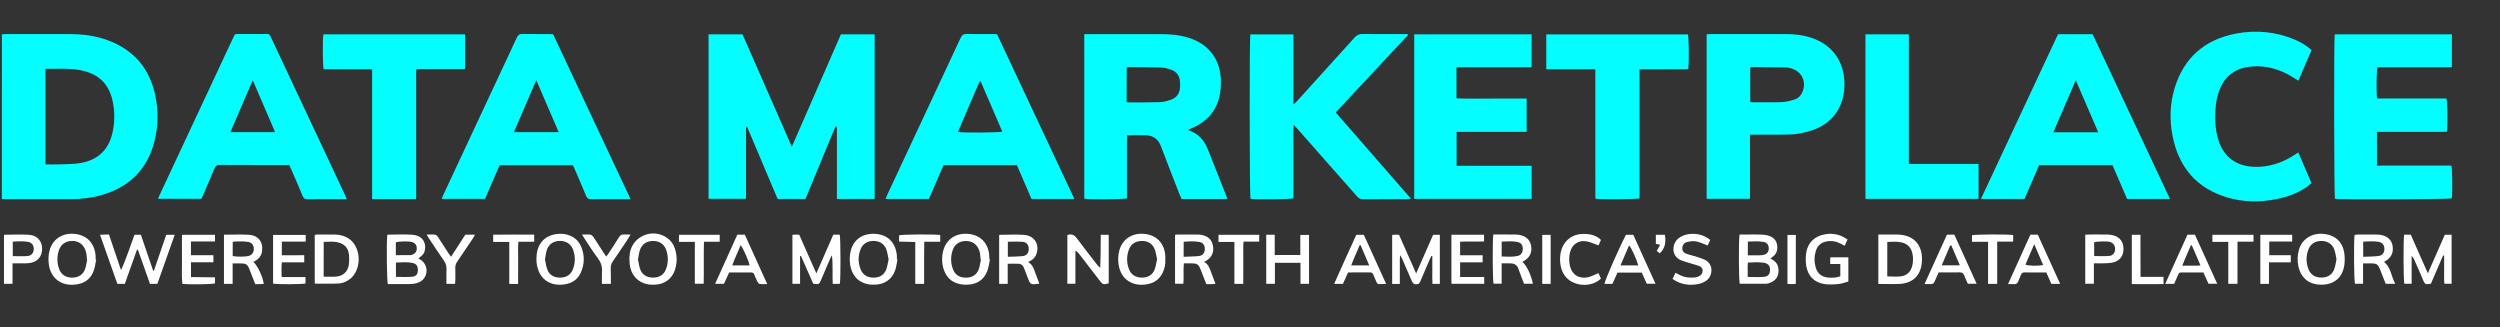 <?xml version="1.0" encoding="utf-8"?>
<!-- Generator: Adobe Illustrator 24.1.2, SVG Export Plug-In . SVG Version: 6.00 Build 0)  -->
<svg version="1.1" id="Layer_1" xmlns="http://www.w3.org/2000/svg" xmlns:xlink="http://www.w3.org/1999/xlink" x="0px" y="0px"
	 viewBox="0 0 5590.2 732.3" style="enable-background:new 0 0 5590.2 732.3;" xml:space="preserve">
<rect x="0" y="0" width="5590.2" height="732.3" fill="#333333" stroke="none"/>
<style type="text/css">
	.st0{fill:#04FDFF;}
	.st1{fill:#FFFFFF;}
</style>
<g>
	<path class="st0" d="M1584.4,76.7c25.4,0,50.3,0,75.9,0c36.4,83,72.9,166.1,110.3,251.4c37.2-85,73.4-168,109.8-251.4
		c25.1,0,49.9,0,75.4,0c0,122.9,0,245.2,0,368.1c-28,0-55.5,0-84.4,0c0-54.1,0-107.8,0-161.6c-0.9-0.2-1.9-0.4-2.8-0.6
		c-11.8,26.7-22.5,53.9-33.8,80.9s-22.4,54-33.7,81.3c-20.7,0-40.9,0-62.3,0c-22.7-53.6-45.6-107.5-68.4-161.5
		c-0.7,0.2-1.4,0.4-2.2,0.5c0,53.4,0,106.7,0,160.8c-28.3,0-55.8,0-83.8,0C1584.4,321.9,1584.4,199.6,1584.4,76.7z"/>
	<path class="st0" d="M4.2,76.7c3.7-0.2,7-0.5,10.2-0.5c47,0,94,0,141,0c29.9,0,59.1,3.7,87.2,14.4c57.7,21.9,92.4,63.5,104.8,123.6
		c7,34,6.5,68.3-2.1,102c-16.1,63.5-57.1,102.8-119.7,120.4c-21.9,6.2-44.4,8.6-67.2,8.7c-48.7,0.1-97.3,0-146,0
		c-2.6,0-5.2-0.3-8.3-0.5C4.2,321.9,4.2,199.6,4.2,76.7z M101.7,153.9c0,71.7,0,142.1,0,213.7c11.5,0,22.4,0.4,33.3-0.1
		c15.3-0.6,30.8-0.4,45.8-3.1c37.9-6.7,61.9-29.2,70.6-67c4.9-21.3,5.4-43,1.8-64.5c-7.5-44.5-31.7-68.7-76.4-76.5
		C152.3,152,127.6,154.4,101.7,153.9z"/>
	<path class="st0" d="M2744.5,445c-35,0-68.3,0-102.5,0c-1.3-3.1-2.9-6.3-4.1-9.6c-14-36-28.3-71.8-41.8-108
		c-6-16.1-17-24.3-33.6-25c-13.6-0.6-27.3-0.1-42.3-0.1c-0.6,11.9-0.2,23.8-0.3,35.6c-0.1,11.7,0,23.3,0,35c0,12,0,24,0,36
		c0,11.6,0,23.2,0,34.6c-7.7,2.4-82.8,2.9-95.4,0.8c0-122.2,0-244.6,0-368c4.1,0,7.7,0,11.3,0c53,0,106,0,159,0
		c21.7,0,43.2,1.7,64.1,8.5c43.9,14.2,69.5,47.4,71,93.4c0.4,12.2-0.3,24.8-2.9,36.7c-7.3,32.7-27.3,55.6-57.6,69.8
		c-2.1,1-4.3,1.8-6.5,2.7c-1.8,0.8-3.7,1.6-6,2.6c1.3,0.9,2.2,1.9,3.3,2.3c19.3,6.7,31.5,20.6,39.4,38.7c4,9.1,7.4,18.5,11.1,27.8
		c10.1,25.4,20.1,50.7,30.2,76.1C2742,437.6,2743,440.7,2744.5,445z M2519.2,228c1.5,0.4,2.4,0.9,3.4,0.9c23.7,0,47.3,0.3,71-0.5
		c8.5-0.3,17.1-2.7,25.2-5.6c11.6-4.2,18.4-13.1,19.7-25.4c0.6-5.9,0.5-12-0.3-17.8c-1.6-11-7.8-19.3-18.2-23.2
		c-7.1-2.7-14.7-5-22.2-5.3c-24.6-1-49.3-1-73.9-1.2c-1.5,0-3,0.8-4.5,1.3C2519.2,177,2519.2,202.5,2519.2,228z"/>
	<path class="st0" d="M2986.8,251.4c56.1,64.3,111.6,127.9,168.2,192.9c-4.1,0.5-6.6,1-9,1c-32.7,0.1-65.3-0.1-98,0.2
		c-5.9,0-9.8-2-13.6-6.4c-44.4-50.6-89-101-133.6-151.4c-2.2-2.5-4.5-4.8-7.7-8.3c-1.8,12.1-0.7,22.9-0.9,33.6c-0.2,11,0,22,0,33
		c0,10.7,0,21.3,0,32c0,11,0,22,0,33c0,10.9,0,21.9,0,32.6c-7.8,2.1-83.1,2.7-96.1,1c-2-7.1-2.4-356.2-0.3-367.7
		c31.7,0,63.5,0,96.4,0c0,51.8,0,103.2,0,156.8c3.7-3.5,5.9-5.3,7.8-7.3c43-47.4,86-94.7,128.8-142.3c5.1-5.7,10.2-8.2,18-8.1
		c30,0.4,60,0.2,90,0.2c3.5,0,7.1,0,10.6,0c0.3,0.7,0.7,1.5,1,2.2C3094.5,135.9,3040.9,193.4,2986.8,251.4z"/>
	<path class="st0" d="M3256.8,150.4c0,23.9,0,46.1,0,69.5c26.2,1.2,52.4,0.4,78.6,0.5c25.9,0.2,51.8,0,78.3,0c0,25.2,0,49.3,0,74.4
		c-52.2,0-104.1,0-156.6,0c0,25.4,0,49.9,0,75.7c18.4,0.4,37,0.1,55.5,0.2c18.7,0,37.3,0,56,0c18.6,0,37.2,0,56.3,0
		c0,25.1,0,49.2,0,74c-87.7,0-174.8,0-262.6,0c0-122.6,0-244.9,0-367.9c87.5,0,174.6,0,262.5,0c0,24.4,0,48.6,0,73.6
		C3369,150.4,3313.5,150.4,3256.8,150.4z"/>
	<path class="st0" d="M5315.3,220.2c52.1,0,103.7,0,155.1,0c2.3,7.8,3,51.5,1.3,74.4c-10,0.6-20.2,0.2-30.4,0.3
		c-10.7,0.1-21.3,0-32,0c-10.3,0-20.7,0-31,0c-10.7,0-21.3,0-32,0c-10.2,0-20.5,0-31.3,0c0,25.5,0,50,0,75.4c55.8,0,111.3,0,166.5,0
		c2.2,8.1,2.6,60.6,0.9,73.3c-7.1,2.1-243.6,3-261.3,1c-1.9-7.1-2.5-353.6-0.5-367.8c87,0,174.1,0,262,0c0,24.4,0,48.5,0,73.6
		c-55.7,0-111.2,0-166.5,0C5314,158.4,5313.5,205.8,5315.3,220.2z"/>
	<path class="st0" d="M2109.8,369.3c-10.9,25.4-21.7,50.3-32.6,75.5c-32.3,0-64.1,0-97.1,0c1.6-3.8,2.7-6.8,4.1-9.7
		c54.6-116.6,109.2-233.2,163.6-349.9c3.1-6.6,6.5-9.5,14.1-9.3c19.3,0.6,38.6,0.2,58,0.2c3,0,5.9,0.3,9.6,0.4
		c57.5,122.4,115,244.9,172.9,368.3c-32.8,0-64,0-95.9,0c-10.9-25.2-21.8-50.4-32.7-75.6C2218.9,369.3,2165,369.3,2109.8,369.3z
		 M2192.9,182.1c-0.8,0-1.5-0.1-2.3-0.1c-16.2,37.6-32.7,75.1-48.7,113.2c14.8,1.9,91.4,1.3,99.4-0.8
		C2225.2,256.9,2209.1,219.5,2192.9,182.1z"/>
	<path class="st0" d="M775.6,445.3c-5.5,0-9.1,0-12.8,0c-25,0-50-0.2-75,0.1c-5.8,0.1-8.9-1.7-11.2-7.3
		c-7.9-19.4-16.4-38.6-24.7-57.9c-1.6-3.6-3.3-7.2-5.1-11.3c-3.3,0-6.3,0-9.2,0c-48.3,0-96.6,0.1-145-0.2c-7,0-10.6,1.9-13.3,8.6
		c-7.8,19.5-16.4,38.6-24.7,57.9c-1.3,3-2.7,6-4.3,9.4c-32,0-63.9,0-97.2,0c1.7-3.8,3-6.7,4.3-9.6C411.7,318.9,466,202.9,520.3,86.8
		c1-2.1,2.2-4.1,3-6.3c1.2-3.3,3.5-4.5,6.9-4.5c22.3,0.1,44.7,0.2,67-0.1c5.3-0.1,6.7,3.2,8.4,6.9c15,32,30,63.9,45,95.8
		c39.9,85,79.8,169.9,119.7,254.9C772,436.9,773.4,440.3,775.6,445.3z M565.2,179.4c-17.1,39.7-33.4,77.4-50.1,116.1
		c33.9,0,66.2,0,100.1,0C598.5,256.6,582.3,218.9,565.2,179.4z"/>
	<path class="st0" d="M4559.6,369.3c-10.9,25.3-21.7,50.2-32.6,75.5c-32.2,0-64.1,0-97.5,0c57.8-123.4,115.1-245.8,172.4-368.3
		c26,0,51.3,0,77.4,0c57.5,122.4,114.9,244.8,172.9,368.3c-32.7,0-63.9,0-95.9,0c-10.8-25.1-21.8-50.3-32.6-75.5
		C4668.9,369.3,4615,369.3,4559.6,369.3z M4691.8,295.7c-16.8-39-33.1-76.6-50.2-116.3c-17.2,40-33.5,77.6-50.1,116.3
		C4625.3,295.7,4657.5,295.7,4691.8,295.7z"/>
	<path class="st0" d="M1410,445.3c-6.6,0-10.9,0-15.2,0c-24.3,0-48.7-0.2-73,0.1c-5.9,0.1-8.9-1.8-11.2-7.3
		c-8.1-19.7-16.6-39.2-25-58.8c-1.4-3.3-3-6.6-4.5-9.9c-54.8,0-109,0-164,0c-10.8,25.1-21.6,50-32.5,75.3c-32.2,0-64.1,0-96.9,0
		c1.4-3.4,2.3-6.2,3.5-8.8C1046.1,318.6,1101,201.4,1155.7,84c2.8-6.1,6.1-8.3,12.8-8.1c20,0.4,40,0.1,60,0.2c2.6,0,5.2,0.3,8.4,0.6
		C1294.3,199,1351.7,321.2,1410,445.3z M1249.3,295.5c-16.8-38.9-33.1-76.6-50.1-116.2c-17.1,39.7-33.4,77.4-50.1,116.2
		C1182.8,295.5,1214.9,295.5,1249.3,295.5z"/>
	<path class="st0" d="M3913.1,301.1c0,48.5,0,95.7,0,143.5c-32.7,0-64.5,0-96.9,0c0-122.6,0-244.9,0-367.9c3.5-0.2,6.7-0.6,9.9-0.6
		c55.3,0,110.6,0,165.9,0c20.1,0,39.8,2.1,59,8.6c45.7,15.4,71.9,51.6,73.3,99.8c1.6,56-28.5,88.7-63.6,103.6
		c-11.8,5-24.7,8-37.3,10.5c-10.4,2-21.2,2.2-31.8,2.4c-22.3,0.3-44.6,0.1-66.9,0.1C3921.4,301.1,3918.2,301.1,3913.1,301.1z
		 M3913.7,227.8c1.9,0.4,2.9,0.8,3.8,0.8c22.3,0,44.6,0.5,66.9-0.3c9.5-0.4,19-2.9,28.1-5.7c8.9-2.8,15.1-9.5,18.5-18.4
		c8.6-22.9-2.8-45.1-26.4-51.4c-3.2-0.9-6.5-1.8-9.8-1.9c-25.9-0.5-51.9-0.8-77.8-1.1c-0.9,0-1.9,0.6-3.4,1.1
		C3913.7,176.3,3913.7,201.8,3913.7,227.8z"/>
	<path class="st0" d="M5168.8,111.9c-9.8,22.9-19.5,45.4-29.4,68.5c-4.9-3.1-9.1-5.7-13.3-8.3c-27.7-17-57.5-25.9-90.3-23.5
		c-36.1,2.7-61.3,20.5-73.7,54.8c-3.5,9.6-5.8,19.9-7,30c-3.1,25.9-2.7,51.8,4.6,77.2c11.5,39.3,39.6,60.9,80.4,62.4
		c31.4,1.2,59.8-7.7,86.2-23.9c4-2.4,7.8-5,12.9-8.2c9.8,22.9,19.5,45.3,29.5,68.5c-3.5,2.8-6.6,5.7-10,8.1
		c-20.8,14.7-44.2,22.9-68.9,27.8c-36.5,7.3-73.1,6.9-108.8-3.6c-68.9-20.3-109-67.4-122.9-137.1c-7.1-35.8-6.2-71.7,4.3-106.8
		c20.6-68.7,67.4-109.3,137.3-122.7c45.1-8.6,89.6-4.3,132.2,13.7C5145.2,94.6,5157.5,101.7,5168.8,111.9z"/>
	<path class="st0" d="M3457.6,154.9c0-26.9,0-52.1,0-78c105.9,0,211.3,0,316.8,0c1.9,7.1,2.6,57.3,0.9,77.9
		c-35.9,0.4-72,0-109.1,0.2c0,96.8,0,192.8,0,288.5c-8.2,2.2-83.9,2.8-98.8,0.8c0-31.6-0.1-63.4-0.1-95.2c0-32.3,0-64.6,0-96.9
		c0-31.9,0-63.8,0-97.2c-12.5-0.3-24.3-0.1-36.2-0.1c-12.3,0-24.7,0-37,0C3482.2,154.9,3470.3,154.9,3457.6,154.9z"/>
	<path class="st0" d="M832.1,154.9c-37.4,0-73,0-108.4,0c-2.2-7.6-2.6-67.2-0.5-78.2c105.3,0,210.7,0,316.8,0c0,25.9,0,51.4,0,77.8
		c-35.9,0-71.8,0-109,0c-0.8,11.3-0.3,21.8-0.4,32.3c-0.1,10.7,0,21.3,0,32c0,11,0,22,0,33c0,10.7,0,21.3,0,32s0,21.3,0,32
		s0,21.3,0,32c0,11,0,22,0,33c0,10.7,0,21.3,0,32c0,10.6,0,21.1,0,32.3c-33.2,0-65.3,0-98.5,0C832.1,348.2,832.1,252.1,832.1,154.9z
		"/>
	<path class="st0" d="M4171.3,444.7c0-123.1,0-245.1,0-367.9c32.3,0,64.1,0,97,0c0,96.4,0,192.5,0,289.7c52.5,0,104,0,155.9,0
		c0,26.7,0,52.1,0,78.2C4339.8,444.7,4256,444.7,4171.3,444.7z"/>
	<path class="st1" d="M351.9,634.7c-5.8,0-11,0-16.6,0c-9.1-25.7-18-51-26.9-76.3c-0.7-0.1-1.3-0.1-2-0.2
		c-9,25.3-18.1,50.6-27.3,76.5c-5.4,0-10.6,0-16.7,0c-12.8-36.2-25.6-72.4-38.7-109.7c4.2-0.2,7.4-0.4,10.6-0.5c3-0.1,5.9,0,9.4,0
		c9.1,26.8,18,53.2,26.9,79.5c12.1-25.8,20.1-52.7,30.2-79.1c4.6,0,8.8,0,14.2,0c9.1,26.6,18.3,53.4,27.4,80.3
		c0.6,0,1.2,0.1,1.8,0.1c9.1-26.6,18.3-53.2,27.5-80.3c6.2,0,12,0,19,0C377.6,562,364.8,598.3,351.9,634.7z"/>
	<path class="st1" d="M3219.6,634.8c-5.4,0-10.2,0-16.5,0c-0.7-10.7-0.3-21.2-0.3-31.7c-0.1-10.1,0-20.2,0-30.4
		c-0.7-0.1-1.4-0.3-2.1-0.4c-1.4,2.8-2.9,5.6-4.1,8.5c-6.6,15.3-13.1,30.6-19.6,45.9c-1.9,4.5-3.1,8.9-10,9
		c-7.4,0.1-8.8-4.4-10.9-9.3c-6.6-15.3-13.2-30.5-19.9-45.7c-1.2-2.7-2.5-5.3-4.9-10.3c-1.8,7.2-1,12.3-1.2,17.2
		c-0.1,5.3,0,10.6,0,16c0,5,0,10,0,15c0,5.2,0,10.5,0,16.3c-6.3,0-11.4,0-17.1,0c0-36.7,0-72.8,0-109.5c2.8-0.3,5.4-0.6,7.9-0.7
		c2.3-0.1,4.6,0.2,7.5,0.4c12.5,28.1,24.9,56.3,38.2,86.4c13.2-30.2,25.6-58.3,38-86.5c5.2,0,9.7,0,15,0
		C3219.6,561.5,3219.6,597.9,3219.6,634.8z"/>
	<path class="st1" d="M1863.3,524.8c5.3,0,9.9,0,14.4,0c2.1,7.8,2.3,100.2,0.2,110c-4.8,0-9.6,0-15.9,0c-0.6-10.5-0.2-21-0.3-31.5
		c-0.1-10.6,0-21.1-1.4-32.2c-1.2,2.1-2.7,4.1-3.6,6.3c-7,16.2-13.9,32.4-20.8,48.6c-4.4,10.1-4.4,10.1-17.5,8.4
		c-8.9-20.3-18.1-41.2-27.3-62c-0.7,0.1-1.4,0.2-2.1,0.3c0,20.4,0,40.7,0,61.9c-6.3,0-11.4,0-17.1,0c0-36.5,0-72.6,0-109.4
		c2.7-0.3,5.2-0.7,7.8-0.7c2.3-0.1,4.6,0.2,7.4,0.4c12.5,28.2,24.9,56.3,38.3,86.5C1838.5,581.4,1850.8,553.5,1863.3,524.8z"/>
	<path class="st1" d="M5462.9,571.3c-4.6,10.6-9.1,21.3-13.7,31.9c-4.5,10.4-9,20.7-13.5,31.2c-2.2,0.3-4.2,0.6-6.1,0.9
		c-5.5,0.8-8.3-1.6-10.4-6.8c-6.6-16-13.7-31.7-20.7-47.6c-1.3-2.9-2.7-5.8-5.9-8.3c0,20.3,0,40.6,0,61.8c-6.2,0-11.2,0-16.3,0
		c-2.1-7.1-2.5-98.7-0.4-109.6c4.5,0,9.1,0,14.8,0c12.3,27.7,24.7,55.9,38.2,86.4c13.2-30,25.5-58,37.9-86.3c4.9,0,9.8,0,15.2,0
		c0,36.6,0,72.7,0,109.6c-5.2,0-10,0-16.1,0c-1.3-10.2-0.4-20.7-0.6-31.2s0-21.1,0-31.6C5464.5,571.6,5463.7,571.5,5462.9,571.3z"/>
	<path class="st1" d="M3889.8,524.4c6,0,12.2,0,18.5,0c10.3,0,20.7-0.3,31,0.2c5.6,0.2,11.3,1,16.6,2.8c9.8,3.4,16.4,10.2,17.9,20.8
		c1.6,11.1-1.4,20.4-11.2,26.9c-1.1,0.7-2.2,1.5-3.7,2.6c1.5,1.1,2.7,2.1,4.1,2.8c11,6,14.7,15.8,13.8,27.7
		c-0.9,12.3-7.9,20.1-19.2,24.3c-2.5,0.9-5.1,1.9-7.7,1.9c-19.9,0.2-39.8,0.1-59.7,0.1C3888,627.6,3887.5,536.7,3889.8,524.4z
		 M3908,619.3c12.9,0,24.5,0.7,35.9-0.2c9.8-0.8,13.8-6.1,14-14.9c0.3-9.4-3.8-15-13.6-16.6c-11.7-1.9-23.6-1-35.8-0.5
		c-0.3,2.8-0.6,4.7-0.6,6.6C3908,602,3908,610.2,3908,619.3z M3908.3,571c8.8,0,16.7,0.1,24.6-0.1c4-0.1,8-0.3,11.8-1.3
		c6.9-1.9,10.4-7.1,10.4-14.1c0-7.4-3.8-13.1-11.2-14.5c-11.7-2.2-23.5-1.1-35.6-0.8C3908.3,550.8,3908.3,560.1,3908.3,571z"/>
	<path class="st1" d="M935.5,577.9c2.4,1.5,4.1,2.4,5.7,3.5c18.1,12.3,16.4,39.6-3.2,49.3c-3.5,1.7-7.5,2.9-11.3,3.6
		c-4.6,0.8-9.3,0.9-13.9,0.9c-15.3,0.1-30.5,0-45.6,0c-2.3-8.1-3.1-90.4-1.3-109.2c0.5-0.4,1-1.3,1.5-1.3c18.3-0.1,36.7-1,54.9,0.2
		c20,1.3,31.1,15.6,27.9,33.6C948.9,566.3,946.1,570.1,935.5,577.9z M885.4,619.1c12.6,0,24.5,0.8,36.2-0.3
		c9.2-0.8,12.7-6,12.8-14.7c0.2-9.3-3.4-14.5-12.5-16.3c-12-2.3-24.2-1.2-36.6-0.7C885.4,598.4,885.4,608.8,885.4,619.1z
		 M885.1,570.6c11.6,0,22.2,0.1,32.8-0.1c1.6,0,3.2-0.7,4.8-1.3c6.2-2.5,9.3-7.2,9.3-13.9c0-6.6-3.3-11.4-9.5-13.8
		c-6.1-2.4-29.7-2.3-37.4,0.4C885.1,551,885.1,560.2,885.1,570.6z"/>
	<path class="st1" d="M703.8,634.2c0-36.4,0-72.3,0-108.7c1.9-0.4,3.8-1.1,5.6-1.1c13.3-0.1,26.7-0.1,40,0.1
		c10.2,0.2,19.8,2.6,28.6,7.8c32.3,19.1,32,76.6-0.6,95.1c-5.7,3.2-12.3,6.1-18.7,6.4C740.8,634.8,722.8,634.2,703.8,634.2z
		 M723.7,618.6c10.1,0,19.1,0.7,28-0.1c15.6-1.4,26-10.9,28.3-26.4c1.2-8.4,1-17.3-0.2-25.7c-1.6-10.9-8.1-18.9-18.7-22.8
		c-12.2-4.5-24.7-3.2-37.3-2.6C723.7,567.2,723.7,592.4,723.7,618.6z"/>
	<path class="st1" d="M4200.1,634.9c0-36.9,0-73,0-110.4c4.5,0,8.7,0,12.9,0c9.7,0,19.3,0,29,0c37.2,0.1,59.5,23.7,55.2,64.2
		c-3,27.9-20.6,44.4-48.8,46.1C4232.5,635.6,4216.6,634.9,4200.1,634.9z M4220.1,618.1c10.8,0,21.1,1.2,31.1-0.3
		c13.8-2.1,22.2-11.2,25.1-25.1c1.9-9,1.9-17.8-0.2-26.7c-3-12.4-10.4-20.5-23-23.7c-10.8-2.7-21.6-1.8-33-1.2
		C4220.1,567.1,4220.1,592.5,4220.1,618.1z"/>
	<path class="st1" d="M2386.7,525.5c10.5-3.4,16.3,0.6,21.9,8.2c14.3,19.6,29.5,38.6,44.3,57.8c2,2.6,4.1,5,7.2,7.3
		c1.4-24.5,0.8-48.8,1.3-73.8c6.2,0,11.7,0,17.8,0c0,36.3,0,72.4,0,108.4c-11.4,3.5-13.3,3-20.2-5.9c-15.4-20-30.9-40.1-46.3-60.1
		c-1.9-2.5-4-4.9-8-6.7c0,24.4,0,48.8,0,73.8c-6.7,0-12.1,0-18,0C2386.7,597.9,2386.7,561.8,2386.7,525.5z"/>
	<path class="st1" d="M2717.8,634.4c-2.8,0.4-4.7,0.8-6.7,0.9c-4.3,0.1-8.6,0-13.7,0c-4.2-10.8-8.3-21.3-12.4-31.8
		c-4.8-12.4-7.5-14.4-20.6-14.6c-5.3-0.1-10.6,0-17.2,0c-1.6,15.3,0.2,30.1-1.1,45.6c-6.3,0-12.1,0-18.6,0c0-36.4,0-72.5,0-109.3
		c1.9-0.3,3.8-0.8,5.6-0.8c14.7-0.1,29.3-0.1,44,0c3.3,0,6.7,0.3,9.9,0.9c14.9,3,23.1,11.1,25.3,24.5c2.5,14.9-2.6,25.8-15.7,33.6
		c-1.1,0.6-2.2,1.3-4.1,2.3c8.8,4.8,11.9,12.8,14.9,21C2710.9,615.9,2714.2,624.9,2717.8,634.4z M2646.7,574.2
		c12.3-0.6,23.5-0.5,34.6-1.8c8.4-1,12.6-7,12.8-15.2c0.2-8.4-3.7-14.6-11.7-16.1c-11.7-2.1-23.5-1.6-35.6-0.5
		C2646.7,551.8,2646.7,562,2646.7,574.2z"/>
	<path class="st1" d="M500.8,524.8c19.2,0,37.6-0.9,55.8,0.2c21.2,1.4,32.3,16.2,29.3,37c-1.6,11.6-9,18.7-19.3,23.5
		c9.5,8.7,21.2,33.5,23.2,49.3c-2.6,0.2-5.2,0.5-7.8,0.5c-3.6,0.1-7.2,0-11.3,0c-4.3-11.2-8.4-21.6-12.5-32.1
		c-4.6-11.9-7.4-13.9-19.8-14.2c-5.6-0.1-11.2,0-18.2,0c0,15.6,0,30.3,0,45.7c-7.2,0-13,0-19.4,0
		C500.8,598.1,500.8,561.9,500.8,524.8z M520.3,572.5c9,1.9,28.3,1.8,35,0c7.9-2.1,12.3-7.8,12.3-15.9c0-8.2-4.4-14.3-12.5-15.6
		c-11.4-1.9-22.9-1.3-34.7-0.5C520.3,551.7,520.3,562.2,520.3,572.5z"/>
	<path class="st1" d="M3404.2,585.5c10,9.1,18.5,26.8,23.6,48.9c-6.5,0-12.9,0-19.9,0c-4.1-10.7-8.7-21.5-12.3-32.5
		c-3.1-9.4-9.4-13.1-18.8-13c-5.9,0.1-11.8,0-19,0c0,8.3,0,15.5,0,22.7c0,7.3,0,14.5,0,22.7c-6.5,0-12.3,0-18.1,0
		c-2.1-6.6-2.7-95.3-0.5-110c5.3,0,10.9,0,16.4,0c10.3,0,20.6-0.1,31,0.1c3.7,0,7.4,0.2,10.9,0.8c14.8,2.7,23.7,11.1,26.1,24
		c2.7,14.9-2.7,26.6-16,34.4C3406.6,584.2,3405.7,584.7,3404.2,585.5z M3357.8,573.4c12.4,0.5,24.4,1.6,36.1-1.2
		c7.5-1.8,11.2-7.7,11.2-15.8c-0.1-7.8-3.4-13.2-10.7-15c-12-2.9-24.2-1.5-36.5-1.2C3357.8,551.6,3357.8,561.6,3357.8,573.4z"/>
	<path class="st1" d="M5284,589c0,8.4,0,15.7,0,22.9c0,7.3,0,14.5,0,22.6c-6.6,0-12.4,0-18.1,0c-2.1-7.1-2.9-88.3-1-109
		c2-0.3,4.2-1,6.3-1c14.3-0.1,28.7-0.1,43,0c3,0,6,0.2,9,0.7c14.9,2.5,24.3,10.9,26.6,23.4c2.9,15.9-2.3,27.2-16.1,35.3
		c-0.9,0.5-1.7,1-2.8,1.6c15.4,12.6,16,32,25,49.1c-7.9,0-14.1,0-21.3,0c-3.8-9.8-7.8-19.9-11.8-30.1c-5.5-14-7.6-15.5-22.9-15.6
		C5295,589,5290.1,589,5284,589z M5284.3,574.2c12-0.5,23.3-0.4,34.3-1.8c8.7-1,13.2-7.6,13.1-16.1c-0.1-8.1-4.5-14.1-12.7-15.5
		c-11.4-1.9-22.9-1.2-34.7-0.5C5284.3,551.6,5284.3,561.8,5284.3,574.2z"/>
	<path class="st1" d="M2324.1,634.3c-19.9,2.6-19.9,2.6-26.2-13.7c-2.7-7.1-5.5-14.3-8.2-21.4c-2.1-5.5-5.9-9.1-11.7-9.4
		c-7.9-0.4-15.8-0.1-24.7-0.1c0,15.2,0,29.7,0,45c-6.9,0-12.6,0-19.1,0c0-36.2,0-72.4,0-108.6c0.4-0.3,0.9-1.1,1.4-1.1
		c18-0.1,36-1,53.9,0.2c23,1.5,35.2,20.3,28.4,41.6c-2.9,9.2-9.5,15-19,19c9.4,5.4,12.5,14.2,15.6,23
		C2317.4,617,2320.7,625.3,2324.1,634.3z M2253.6,540.5c0,11.2,0,21.9,0,33.7c11.8-0.5,22.7-0.4,33.4-1.6
		c9.3-1.1,13.6-7.3,13.3-16.7c-0.3-8.6-4.8-14.5-13.9-15.2C2275.7,539.9,2264.8,540.5,2253.6,540.5z"/>
	<path class="st1" d="M5190.5,636.6c-27.2-0.1-45.4-14.7-51.1-41.2c-2.6-12.3-2.3-24.5,1.1-36.6c7.2-25.3,30.4-39.3,58.3-35.5
		c23.3,3.2,39.1,17.6,42.9,40.8c1.5,9.4,1.8,19.3,0.4,28.7C5238,621,5219,636.7,5190.5,636.6z M5224.6,579.8
		c-1.6-7.5-2.4-14.8-4.8-21.6c-4.6-12.8-15.5-19.6-29.5-19.4c-13.6,0.1-23.9,6.8-28.6,19.3c-5.5,14.5-5.4,29.4,0.2,43.8
		c4.8,12.5,15,18.8,28.8,18.8c13.9,0,24.2-6.2,28.8-18.8C5222.2,594.9,5223,587.2,5224.6,579.8z"/>
	<path class="st1" d="M2006.9,580c-1.7,8.1-2.6,16.4-5.2,24.2c-6.5,19.5-23.2,31.5-43.7,32.2c-5.6,0.2-11.4,0.3-16.9-0.8
		c-19.8-3.9-32.5-16-38.2-35.2c-3.2-11-3.6-22.2-1.8-33.6c4.9-30.6,27.9-47.1,59.9-43.5c26,3,42,20.8,44.5,48.4c0.2,2.6,0,5.3,0,8
		C2006,579.9,2006.5,580,2006.9,580z M1987,580c-1.7-7.6-2.5-15.3-5.1-22.3c-4.6-12.5-15.2-19-28.8-19s-24.2,6.6-28.9,18.9
		c-5.7,14.8-5.7,30.1,0.3,44.8c5.2,12.7,15.4,18.5,29.2,18.4c13.4-0.1,23.2-6,28.1-18.4C1984.4,595.4,1985.3,587.7,1987,580z"/>
	<path class="st1" d="M2213.6,580.2c-1.9,8.7-2.8,17.8-6,26c-7.3,18.9-22,28.8-42,30.2c-6.6,0.5-13.4,0.1-19.8-1.3
		c-18.2-3.8-29.9-15.4-35.6-32.8c-4.4-13.6-4.6-27.5-1.1-41.4c6.9-26.9,29.8-41.4,58.7-37.6c25,3.3,41.2,20.1,44,45.6
		c0.4,3.6,0.4,7.3,0.6,11C2212.8,580,2213.2,580.1,2213.6,580.2z M2193.4,580.1c-0.2-0.1-0.5-0.2-0.7-0.2c-0.5-4.6-0.7-9.3-1.4-13.8
		c-0.5-2.9-1.5-5.8-2.7-8.5c-5.2-12.3-15.4-18.8-29-18.7c-13.5,0.1-24.2,6.7-28.8,19.1c-5.4,14.5-5.3,29.4,0,43.9
		c4.7,12.9,15.3,19.2,29.7,19c13.6-0.2,23.9-6.7,28.4-19.5C2191.2,594.5,2191.9,587.2,2193.4,580.1z"/>
	<path class="st1" d="M215.1,580.4c-1.7,8.1-2.6,16.4-5.3,24.2c-5.6,16.3-17.1,26.9-34.1,30.5c-36.4,7.7-62.1-11.7-66.5-43.8
		c-1.4-10.4-1.1-20.6,1.5-30.7c6.8-26.5,30.3-41.3,59-37.3c25.6,3.6,41.7,21.1,44,47.9c0.3,3,0,6,0,9
		C214.2,580.3,214.6,580.3,215.1,580.4z M195.1,580.3c-0.2-0.1-0.5-0.2-0.7-0.2c-0.3-4-0.5-8-1.1-11.9c-0.5-3.3-1.4-6.5-2.6-9.6
		c-5-12.9-15.3-19.8-29.3-19.8s-24.7,6.9-29.3,19.8c-5.1,14.2-5,28.8,0.2,43c4.7,12.6,14.9,19.1,28.6,19.2
		c14.4,0.1,24.7-6.2,29.4-19.3C192.7,594.7,193.5,587.4,195.1,580.3z"/>
	<path class="st1" d="M2605.7,580.1c0.6,10.1-1.2,19.9-5.6,29.1c-6.2,13.1-16.2,21.9-30.3,25.4c-34,8.4-63.9-7.7-68.7-44.2
		c-1.4-10.4-0.8-20.6,1.9-30.7c7.2-26.1,30.2-40.3,58.6-36.4c25.2,3.5,41.3,20.6,44,46.8C2606,573.5,2605.7,576.8,2605.7,580.1z
		 M2587.3,579.3c-1.8-7.5-2.7-15.2-5.4-22.2c-4.8-12.3-15.5-18.7-29.2-18.3c-13.2,0.4-23.2,6.2-28.1,18.6c-5.8,14.8-5.7,30,0,44.8
		c4.8,12.4,15.2,18.6,29,18.6c13.8-0.1,24-6.3,28.6-19C2584.8,594.7,2585.6,587,2587.3,579.3z"/>
	<path class="st1" d="M1199.5,577.4c0.1-1.7,0.2-5.7,0.7-9.7c3.1-24.1,18.6-40.2,42.2-44.1c24.8-4.1,47.1,5.9,56.3,26.3
		c9,19.8,8.8,40.1-0.1,59.9c-5.8,12.8-16,21.3-29.7,24.7C1230.8,644,1198.9,622.9,1199.5,577.4z M1218.6,580.1
		c1.6,7.2,2.4,15.2,5.2,22.5c5,12.9,15.5,18.4,29.2,18.2c13.4-0.2,23.1-6.3,28-18.6c5.7-14.4,5.7-29.3,0.4-43.9
		c-4.6-12.8-15.7-19.7-29.5-19.6c-13.9,0.1-24.7,7.1-29.1,20.1C1220.7,565.3,1220.1,572.4,1218.6,580.1z"/>
	<path class="st1" d="M1407.3,578.4c0.4-4.5,0.5-8.8,1.2-13.1c7-38.5,52.5-56.2,84.1-32.7c7.7,5.7,13.1,13.2,16.2,22.3
		c5.6,16.3,5.7,32.8,0.3,49c-6.6,19.8-23.6,32-44.5,32.6c-5.6,0.2-11.4,0.2-16.9-0.9c-22.1-4.4-36.9-21.2-39.6-44.4
		C1407.6,586.9,1407.6,582.6,1407.3,578.4z M1426.6,580.1c1.5,7,2.3,14.6,4.8,21.7c4.6,12.7,14.8,18.9,28.7,19
		c13.8,0.1,24.2-6.2,29-18.6c5.5-14.5,5.6-29.3,0.4-43.9c-4.6-12.7-15.7-19.7-29.5-19.5c-13.9,0.1-24.7,7.2-29,20.1
		C1428.7,565.4,1428.1,572.4,1426.6,580.1z"/>
	<path class="st1" d="M2831.4,524.9c6.5,0,12.1,0,19,0c0,7.9,0,15.5,0,23c0,7.2,0,14.5,0,22.3c19.5,0,38,0,57.2,0
		c0-15,0-29.5,0-44.9c6.8,0,12.9,0,19.5,0c0,36.3,0,72.4,0,109.3c-6.2,0-12,0-19.1,0c0-15.5,0-31,0-47c-19.5,0-37.6,0-57.2,0
		c0,15.5,0,30.9,0,47c-7.2,0-12.9,0-19.4,0C2831.4,598,2831.4,561.9,2831.4,524.9z"/>
	<path class="st1" d="M4131.3,535.6c-2.3,5.1-4.2,9.2-6.5,14c-3.2-1.7-5.7-3.2-8.3-4.5c-10-5.3-20.5-7.3-31.9-5.3
		c-12.9,2.3-20.9,9.8-24.5,22.1c-3.6,12.1-3.5,24.4,0.1,36.5c3.8,12.7,12.6,20.3,25.7,22c9.6,1.2,19.3,1,29.2-2.6
		c0-8.8,0-17.6,0-27.5c-7.5,0-14.6,0-22.6,0c0-5.1,0-9.2,0-14.8c13.2-0.4,26.6-0.3,40.6-0.1c0,18.3,0,35.5,0,54.1
		c-7.1,1.9-14.3,4.8-21.7,5.5c-10.8,1-22.1,1.8-32.7,0c-22-3.7-35.6-17.7-39.6-39.5c-1.8-9.9-1.8-20.7-0.2-30.7
		c3.8-22.8,19.1-36.9,42-40.9c13.1-2.3,25.9-1,38.1,4.5C4123.2,530.2,4126.9,533,4131.3,535.6z"/>
	<path class="st1" d="M406.9,525c25.5,0,49.4,0,73.8,0c0,5,0,9.5,0,15c-18,0-35.5,0-53.7,0c0,10.5,0,20,0,30.6c16.6,0,33.1,0,50.2,0
		c0,5.6,0,10.1,0,15.8c-16.4,0-32.9,0-50.1,0c0,11.3,0,21.4,0,33.1c17.5,0.2,35.3,0.4,53.6,0.7c0,5.1,0,9.3,0,13.4
		c-7.5,2.3-54.2,3-72.9,1.1c-2.1-17.8-0.6-35.9-0.9-54C406.6,562.3,406.9,544,406.9,525z"/>
	<path class="st1" d="M3318.8,619.4c0,6.1,0,10.3,0,15.2c-24.6,0-48.7,0-73.3,0c0-36.8,0-73,0-109.7c24.4,0,48.3,0,73,0
		c0,4.5,0,9,0,15c-17.5,0.7-35.3-0.2-53.6,0.5c0,10.3,0,19.8,0,30.4c16.9,0,33.4,0,50.4,0c0,5.6,0,10.1,0,15.8
		c-16.8,0-33.3,0-50.4,0c0,11.3,0,21.4,0,32.8C3282.7,619.4,3300.2,619.4,3318.8,619.4z"/>
	<path class="st1" d="M4540.1,524.8c5.6,0,10.5,0,16.6,0c16.4,36.1,32.9,72.5,50,110c-7.5,0-13.3,0-19.7,0
		c-3.7-8.3-7.3-16.5-11.3-25.6c-7.2,0-14.5,0-21.7,0c-8.7,0-17.3,0.2-26-0.1c-4.6-0.1-7.5,1.2-9.1,5.8c-1.5,4.4-4,8.5-5.4,12.9
		c-1.9,6.2-5.9,8.2-12,7.6c-3.2-0.3-6.4-0.1-11.4-0.1C4507.3,597.3,4523.7,561.1,4540.1,524.8z M4529,591.7c7,2.9,27.3,3.4,39.7,0.9
		c-6.4-15-12.8-29.7-20-46.6C4541.5,562.5,4535.3,577.1,4529,591.7z"/>
	<path class="st1" d="M680.3,570.7c0,6,0,10.5,0,15.9c-16.8,0-33,0-50.1,0c-1.2,11.3-0.6,21.7-0.4,33c18.1,0,35.3,0,53.4,0
		c0,5.3,0,9.7,0,14.2c-7.4,2.1-62.2,2.4-72.6,0.3c0-36,0-72.1,0-108.8c24.3,0,48.4,0,73,0c0,4.9,0,9.4,0,15c-17.9,0-35.4,0-53.4,0
		c0,10.6,0,20.1,0,30.5C646.7,570.7,662.8,570.7,680.3,570.7z"/>
	<path class="st1" d="M3824.2,536.5c-2.1,4.5-4,8.7-5.7,12.4c-9-3.3-17.1-7.5-25.6-9.1c-6.6-1.3-13.9-0.2-20.5,1.4
		c-7.1,1.7-10.6,7.6-10.7,14c-0.1,7.4,4.7,10.8,10.6,12.8c6.6,2.2,13.5,3.6,20.2,5.7c6.3,2,12.7,4,18.7,6.7
		c22.3,10,18.4,38,3.7,47.5c-4.9,3.2-10.6,5.9-16.3,7c-20.6,4.2-40.2,1.8-58.7-11.2c2.3-4.7,4.4-9.1,6.7-13.8
		c3.3,1.8,5.9,3.2,8.5,4.5c11,5.8,22.7,7.3,34.9,6c2.9-0.3,5.9-1.3,8.6-2.4c5.3-2.3,8.5-6.5,8.6-12.4c0.1-5.7-3.4-9.3-8.5-11.1
		c-6.3-2.2-12.7-3.8-19.1-5.8c-7-2.2-14.1-4-20.8-6.8c-23.3-9.9-19.7-37.5-6-48.6c6.4-5.2,13.7-8.1,21.7-9.5
		C3792.1,520.7,3810.8,525.2,3824.2,536.5z"/>
	<path class="st1" d="M3652.1,525c16.4,36.2,32.8,72.2,49.7,109.4c-7,0-12.7,0-19.5,0c-3.5-7.8-7.3-16.2-11.2-24.8
		c-18.2,0-36.1,0-54.3,0c-3.8,8.4-7.4,16.6-11.3,25.1c-6,0-11.9,0-17.8,0c0.8-7.8,32.6-80.1,48.1-109.7
		C3640.5,525,3645.8,525,3652.1,525z M3663.3,593.5c-4.3-15.4-15.6-40-20.6-44.7c-6.3,14.7-12.5,29.2-19.2,44.7
		C3637.6,593.5,3650,593.5,3663.3,593.5z"/>
	<path class="st1" d="M4353.5,524.8c5.7,0,10.6,0,16.6,0c16.3,36,32.8,72.2,49.8,109.6c-6.9,0-12.6,0-19.6,0
		c-2.5-5.5-5.6-11.7-8-18.2c-1.9-5-4.5-7.3-10.2-7.2c-15.6,0.4-31.2,0.1-47.1,0.1c-3.1,7-6.3,13.2-8.7,19.7
		c-1.8,4.8-4.6,6.9-9.7,6.5c-3.8-0.3-7.7-0.1-13.2-0.1C4320.7,597.3,4337.1,561,4353.5,524.8z M4363.3,548.7
		c-0.8,0.1-1.7,0.1-2.5,0.2c-6.2,14.5-12.4,29-19,44.4c14,0,26.7,0,40.6,0C4375.7,577.7,4369.5,563.2,4363.3,548.7z"/>
	<path class="st1" d="M4891.4,524.7c5.9,0,10.9,0,16.6,0c16.4,36.2,32.9,72.4,49.9,109.8c-7.1,0-12.9,0-19.5,0
		c-3.6-8-7.5-16.4-11.5-25.3c-16.9,0-33.5,0-50.1,0c-3.8,0-5.1,2.5-6.4,5.3c-2.9,6.7-5.8,13.4-8.8,20.3c-6.4,0-12.3,0-20,0
		C4858.5,597.7,4874.8,561.5,4891.4,524.7z M4920.4,593.2c-6.8-15.8-13.1-30.2-19.3-44.6c-0.7,0.1-1.5,0.1-2.2,0.2
		c-6.1,14.7-13.1,29.1-19.1,45.3c12.6,0,23.5,0,34.5,0C4915.8,594,4917.3,593.6,4920.4,593.2z"/>
	<path class="st1" d="M1715.6,635.2c-6.8,0-11.7,0.5-16.4-0.2c-2-0.3-4.3-2.8-5.4-4.8c-2.7-5.3-5-10.9-7.2-16.4
		c-1.3-3.2-3.4-4.6-6.8-4.6c-16.3,0.1-32.5,0-49.3,0c-3.9,8.5-7.6,16.6-11.6,25.4c-5.9,0-12.1,0-19.8,0
		c16.8-37.1,33.1-73.4,49.6-109.8c5.6,0,10.9,0,16.8,0C1681.9,561,1698.3,597.2,1715.6,635.2z M1676.1,593.4
		c-1.8-10.2-14.7-39.5-20-45.2c-5.9,15.2-13.3,29.4-18.7,45.2C1651.3,593.4,1663.7,593.4,1676.1,593.4z"/>
	<path class="st1" d="M3014.4,609.2c-4,9-7.7,17.1-11.5,25.6c-6.2,0-12,0-19.6,0c16.3-37.3,33-73.3,49.5-109.8c5.3,0,10.6,0,16.8,0
		c16.3,35.9,32.7,72,49.9,109.8c-6,0.2-10.5,0.3-14.9,0.5c-3.5,0.1-5.5-1.5-6.7-4.7c-2.2-5.6-4.9-10.9-7-16.5c-1.4-3.7-3.8-5-7.6-5
		C3047.1,609.2,3031.2,609.2,3014.4,609.2z M3042.4,548.2c-0.8,0.1-1.5,0.2-2.3,0.3c-5.8,14.9-13.1,29.1-18.6,44.9
		c13.8,0,26.2,0,40.2,0C3054.9,577.6,3048.6,562.9,3042.4,548.2z"/>
	<path class="st1" d="M28,588.8c0,16.1,0,30.6,0,45.8c-6.7,0-12.5,0-19.1,0c0-36.4,0-72.5,0-108.6c0.5-0.4,1-1.1,1.5-1.1
		c18-0.1,36-1,53.9,0.1c18.2,1,29.4,13.3,29.9,30.1c0.5,18.7-10.7,31.5-29.8,33.3c-7.9,0.8-16,0.4-24,0.5
		C36.8,588.9,33.2,588.8,28,588.8z M28.6,572.7c11.8,0,22.5,0.7,33-0.2c8.8-0.7,13.8-7.2,13.9-15.5c0.2-8-4.3-14.7-12.2-16.1
		c-11.4-2-23-1.4-34.8-0.5C28.6,551.7,28.6,561.8,28.6,572.7z"/>
	<path class="st1" d="M4682.1,588.8c0,8.6,0,15.8,0,23c0,7.3,0,14.5,0,22.6c-6.8,0-12.8,0-19.3,0c0-36.7,0-72.8,0-109.4
		c2.4-0.2,4.3-0.6,6.2-0.6c14.7,0,29.3-0.2,44,0.1c4.9,0.1,10,0.9,14.7,2.4c13.1,4.2,20.3,14.6,20.6,28.7
		c0.3,14.8-6.5,25.7-19.8,30.2c-5.6,1.9-11.7,2.5-17.6,2.8C4701.8,589.2,4692.9,588.8,4682.1,588.8z M4682.7,572.5
		c11.8,0,23.1,0.8,34.2-0.3c8.1-0.7,12.6-7.6,12.7-15.5c0-7.7-4.1-13.4-11.5-15.7c-6-1.9-28.7-1.4-35.4,0.7
		C4682.7,551.9,4682.7,562.1,4682.7,572.5z"/>
	<path class="st1" d="M3574.3,610.7c1.9,4.2,3.8,8.4,5.5,12.3c-22.3,21.4-63.9,17.5-81.1-7c-13.9-19.7-13.9-53.2,0.3-72.6
		c12.7-17.4,30.9-22,51.3-19.9c10.7,1.1,20.8,4.5,29.6,12.9c-1.9,4.3-3.9,8.7-5.5,12.3c-9.4-3.2-17.8-7.4-26.6-9
		c-18.4-3.3-32.9,6.9-37.2,25c-2.4,10.1-2.4,20.5,0.1,30.7c4.7,19.4,20.9,29.2,41.3,24.3C3559.3,617.8,3566.1,614,3574.3,610.7z"/>
	<path class="st1" d="M5125.5,525.1c0,4.9,0,9.4,0,15c-17,0-33.8,0-51.3,0c0,10.6,0,20,0,30.6c16,0,31.8,0,48.2,0
		c0,5.6,0,10.1,0,15.9c-16,0-31.7,0-48.8,0c0,16.6,0,32.1,0,48.1c-7.1,0-12.9,0-19.3,0c0-36.7,0-72.8,0-109.6
		C5078.1,525.1,5101.5,525.1,5125.5,525.1z"/>
	<path class="st1" d="M1040.5,524.7c7,0,13.6,0,21.5,0c-1.5,2.8-2.4,5.1-3.7,7.1c-11.8,17.7-23.6,35.4-35.7,53
		c-3.2,4.6-4.8,9.2-4.5,14.8c0.3,8.6,0.1,17.3,0.1,26c0,2.9-0.4,5.8-0.6,9.1c-6.5,0-12.3,0-19.3,0c0-11.2-0.4-21.8,0.1-32.3
		c0.4-7.7-1.7-14-6.2-20.3c-11.1-15.8-21.7-31.9-32.4-48c-1.8-2.7-3.3-5.5-5.8-9.6c7.3,0,13.3-0.5,19,0.2c2.4,0.3,5,3,6.5,5.3
		c7.7,11.6,15.1,23.5,22.7,35.3c1.7,2.7,3.7,5.2,6.4,8.9C1019.6,557,1030.1,540.9,1040.5,524.7z"/>
	<path class="st1" d="M1365.9,634.7c-6.9,0-12.7,0-19.9,0c0-9.2-0.5-18.1,0.1-26.9c0.8-11.1-2-20.5-8.8-29.6
		c-10.5-14.1-19.9-29.1-29.7-43.8c-1.8-2.7-3.4-5.5-6.2-9.9c7.3,0,13.1-0.5,18.8,0.2c2.4,0.3,5.1,2.8,6.6,5
		c7.8,11.6,15.2,23.5,22.7,35.2c1.7,2.7,3.7,5.3,6.1,8.8c2.1-2.8,3.8-4.7,5.1-6.8c7.8-12,15.8-23.9,23.2-36.2c3-5,6.5-6.9,12.1-6.4
		c4.2,0.4,8.4,0.1,14.1,0.1c-2.5,4.1-4,6.9-5.8,9.6c-11.1,16.6-22,33.3-33.5,49.7c-3.9,5.5-5.5,11-5.2,17.6
		C1366.2,612.2,1365.9,623.1,1365.9,634.7z"/>
	<path class="st1" d="M4947.1,525c31,0,61.2,0,91.9,0c0,5.1,0,9.6,0,15.4c-11.6,0-23.1,0-35.8,0c0,31.9,0,62.7,0,94.2
		c-7.3,0-13.4,0-20.6,0c0-31.4,0-62.1,0-93.7c-12.4,0-23.6,0-35.5,0C4947.1,535.2,4947.1,530.5,4947.1,525z"/>
	<path class="st1" d="M4465.9,634.7c-7.6,0-13.4,0-20.4,0c0-31.3,0-62.1,0-94c-12.6,0-24,0-36,0c0-5.7,0-10.2,0-14.7
		c7.5-2,80.2-2.4,91.9-0.4c0.1,2.1,0.4,4.3,0.4,6.5c0,2.3-0.2,4.6-0.3,8.1c-11.5,0-23,0-35.6,0
		C4465.9,572.1,4465.9,602.8,4465.9,634.7z"/>
	<path class="st1" d="M2010.4,540.2c0-5.5,0-9.8,0-14c7.1-2.1,79.1-2.7,92-0.7c0,4.7,0,9.5,0,15c-11.8,0-23,0-35.7,0
		c-0.1,10.8-0.2,21-0.3,31.2c0,10.6,0,21.3,0,31.9c0,10.2,0,20.4,0,31.2c-7.1,0-12.9,0-19.8,0c0-31.2,0-61.9,0-93.7
		C2033.9,540.7,2022.2,540.5,2010.4,540.2z"/>
	<path class="st1" d="M1158.5,634.9c-7.4,0-13,0-19.7,0c0-31.2,0-62,0-93.9c-12.5,0-24,0-36,0c0-5.7,0-10.2,0-16.2
		c30.2-0.5,60.6-0.2,91.7-0.2c0,5.6,0,10.3,0,15.9c-11.7,0-22.9,0-35.3,0c-1.2,10.8-0.5,21-0.6,31.1c-0.1,10.6,0,21.3,0,31.9
		C1158.5,613.6,1158.5,623.8,1158.5,634.9z"/>
	<path class="st1" d="M2780,634.8c-7,0-12.9,0-19.8,0c0-31.3,0-62.1,0-93.8c-12.3,0-23.5,0-35.5,0c0-5.6,0-10.4,0-15.9
		c30,0,60.1,0,91,0c0,4.8,0,9.6,0,15.2c-11.4,0-22.7,0-35.1,0c-1,10.9-0.4,21.1-0.5,31.2c-0.1,10.7,0,21.3,0,32
		C2780,613.7,2780,624,2780,634.8z"/>
	<path class="st1" d="M1553.7,540.9c-12.3,0-23.5,0-35.5,0c0-5.7,0-10.4,0-15.8c30.2,0,60.3,0,91.1,0c0,5,0,9.7,0,15.4
		c-11.6,0-22.8,0-35.2,0c-0.9,31.6,0.1,62.4-0.6,94c-6.6,0-12.7,0-19.8,0C1553.7,603.4,1553.7,572.6,1553.7,540.9z"/>
	<path class="st1" d="M4786.4,619.1c17.8,0,34.4,0,51.4,0c0,5.5,0,10,0,16.1c-23.5,0.3-46.9,0.3-70.9,0c0-37.2,0-73.3,0-110.1
		c6.2,0,12,0,19.3,0C4786.4,555.8,4786.1,586.6,4786.4,619.1z"/>
	<path class="st1" d="M4015.6,634.8c-3.5,0.2-6.4,0.5-9.3,0.5s-5.9-0.3-9.4-0.5c0-36.6,0-72.6,0-109.5c6,0,12.1,0,18.7,0
		C4015.6,561.7,4015.6,598,4015.6,634.8z"/>
	<path class="st1" d="M3467.4,634.7c-6.6,0-12.5,0-18.8,0c0-36.7,0-72.7,0-109.5c6.2,0,12.2,0,18.8,0
		C3467.4,561.6,3467.4,597.6,3467.4,634.7z"/>
	<path class="st1" d="M3711.5,566.4c-2.5-1.9-4.5-3.5-6.9-5.3c2.5-4.4,4.8-8.7,7.6-13.7c-3.6-0.8-6.3-1.4-9.6-2.2c0-6.6,0-13,0-20.1
		c6.9,0,13.4,0,20.4,0C3725,540.2,3724.4,554.3,3711.5,566.4z"/>
</g>
</svg>
